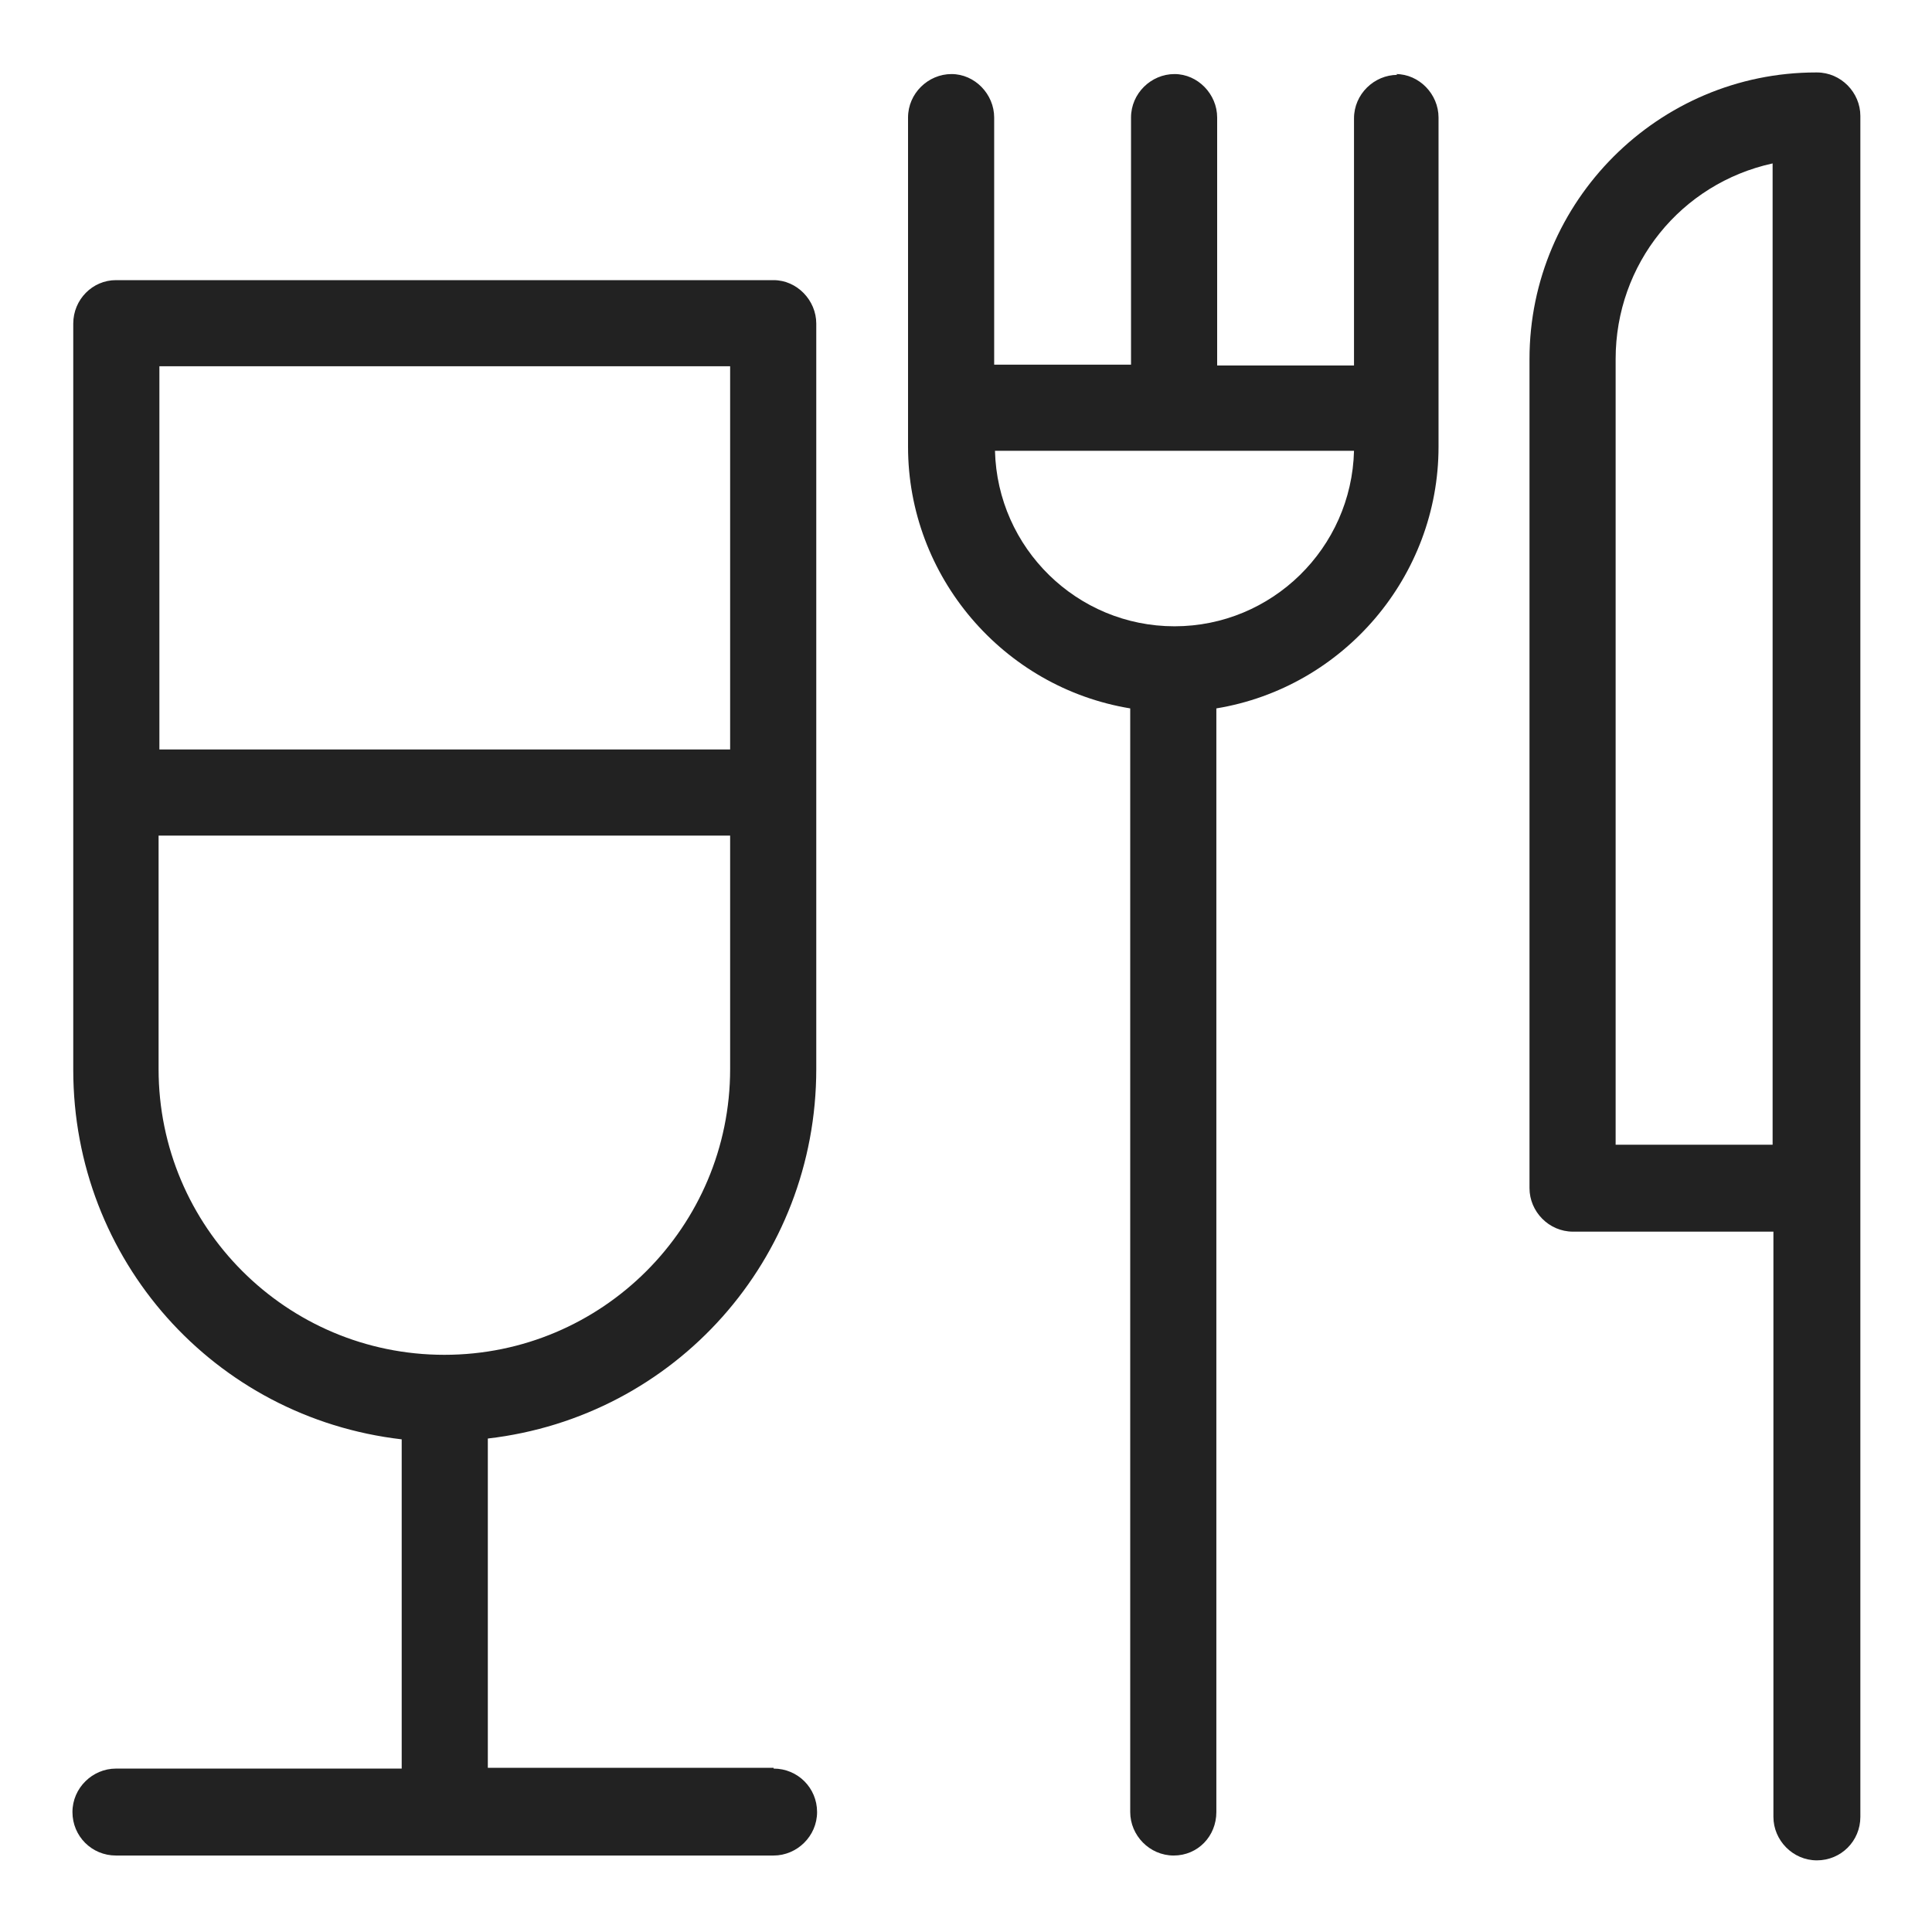 <svg width="24" height="24" viewBox="0 0 24 24" fill="none" xmlns="http://www.w3.org/2000/svg">
<g id="restaurant_S 1">
<g id="Group">
<path id="Vector" d="M9.61 21.96H6.06V17.87C8.39 17.6 10.14 15.64 10.14 13.28V4.02C10.14 3.73 9.9 3.48 9.61 3.48H1.44C1.15 3.48 0.91 3.72 0.91 4.02V13.29C0.91 15.65 2.66 17.61 4.99 17.88V21.97H1.44C1.15 21.97 0.9 22.21 0.9 22.51C0.9 22.81 1.14 23.05 1.44 23.05H9.61C9.9 23.05 10.15 22.81 10.15 22.51C10.15 22.21 9.91 21.97 9.61 21.97V21.96ZM1.98 9.31V4.55H9.07V9.31H1.98V9.31ZM9.07 10.38V13.28C9.07 15.24 7.48 16.83 5.52 16.83C3.56 16.83 1.97 15.24 1.97 13.28V10.38H9.06H9.07Z" fill="#222222"/>
<path id="Vector_2" d="M17.36 0.93C17.07 0.93 16.82 1.17 16.82 1.47V4.54H15.12V1.46C15.12 1.17 14.88 0.92 14.59 0.92C14.3 0.92 14.05 1.16 14.05 1.46V4.53H12.35V1.46C12.35 1.17 12.11 0.92 11.82 0.92C11.53 0.92 11.28 1.16 11.28 1.46V5.55C11.28 7.16 12.46 8.54 14.04 8.8V22.51C14.04 22.8 14.28 23.05 14.58 23.05C14.88 23.05 15.11 22.81 15.11 22.51V8.8C16.69 8.54 17.87 7.16 17.87 5.55V1.46C17.87 1.17 17.63 0.92 17.34 0.92L17.36 0.93ZM16.82 5.6C16.79 6.81 15.8 7.78 14.59 7.78C13.38 7.78 12.39 6.81 12.36 5.6H16.82Z" fill="#222222"/>
<path id="Vector_3" d="M22.56 0.9C20.6 0.9 19 2.5 19 4.46V14.76C19 15.05 19.24 15.3 19.54 15.3H22.03V22.57C22.03 22.86 22.27 23.11 22.57 23.11C22.87 23.11 23.11 22.87 23.11 22.57V1.44C23.11 1.15 22.87 0.9 22.57 0.9H22.56ZM22.02 2.03V14.22H20.07V4.46C20.07 3.28 20.88 2.28 22.02 2.03Z" fill="#222222"/>
</g>
</g>
</svg>
